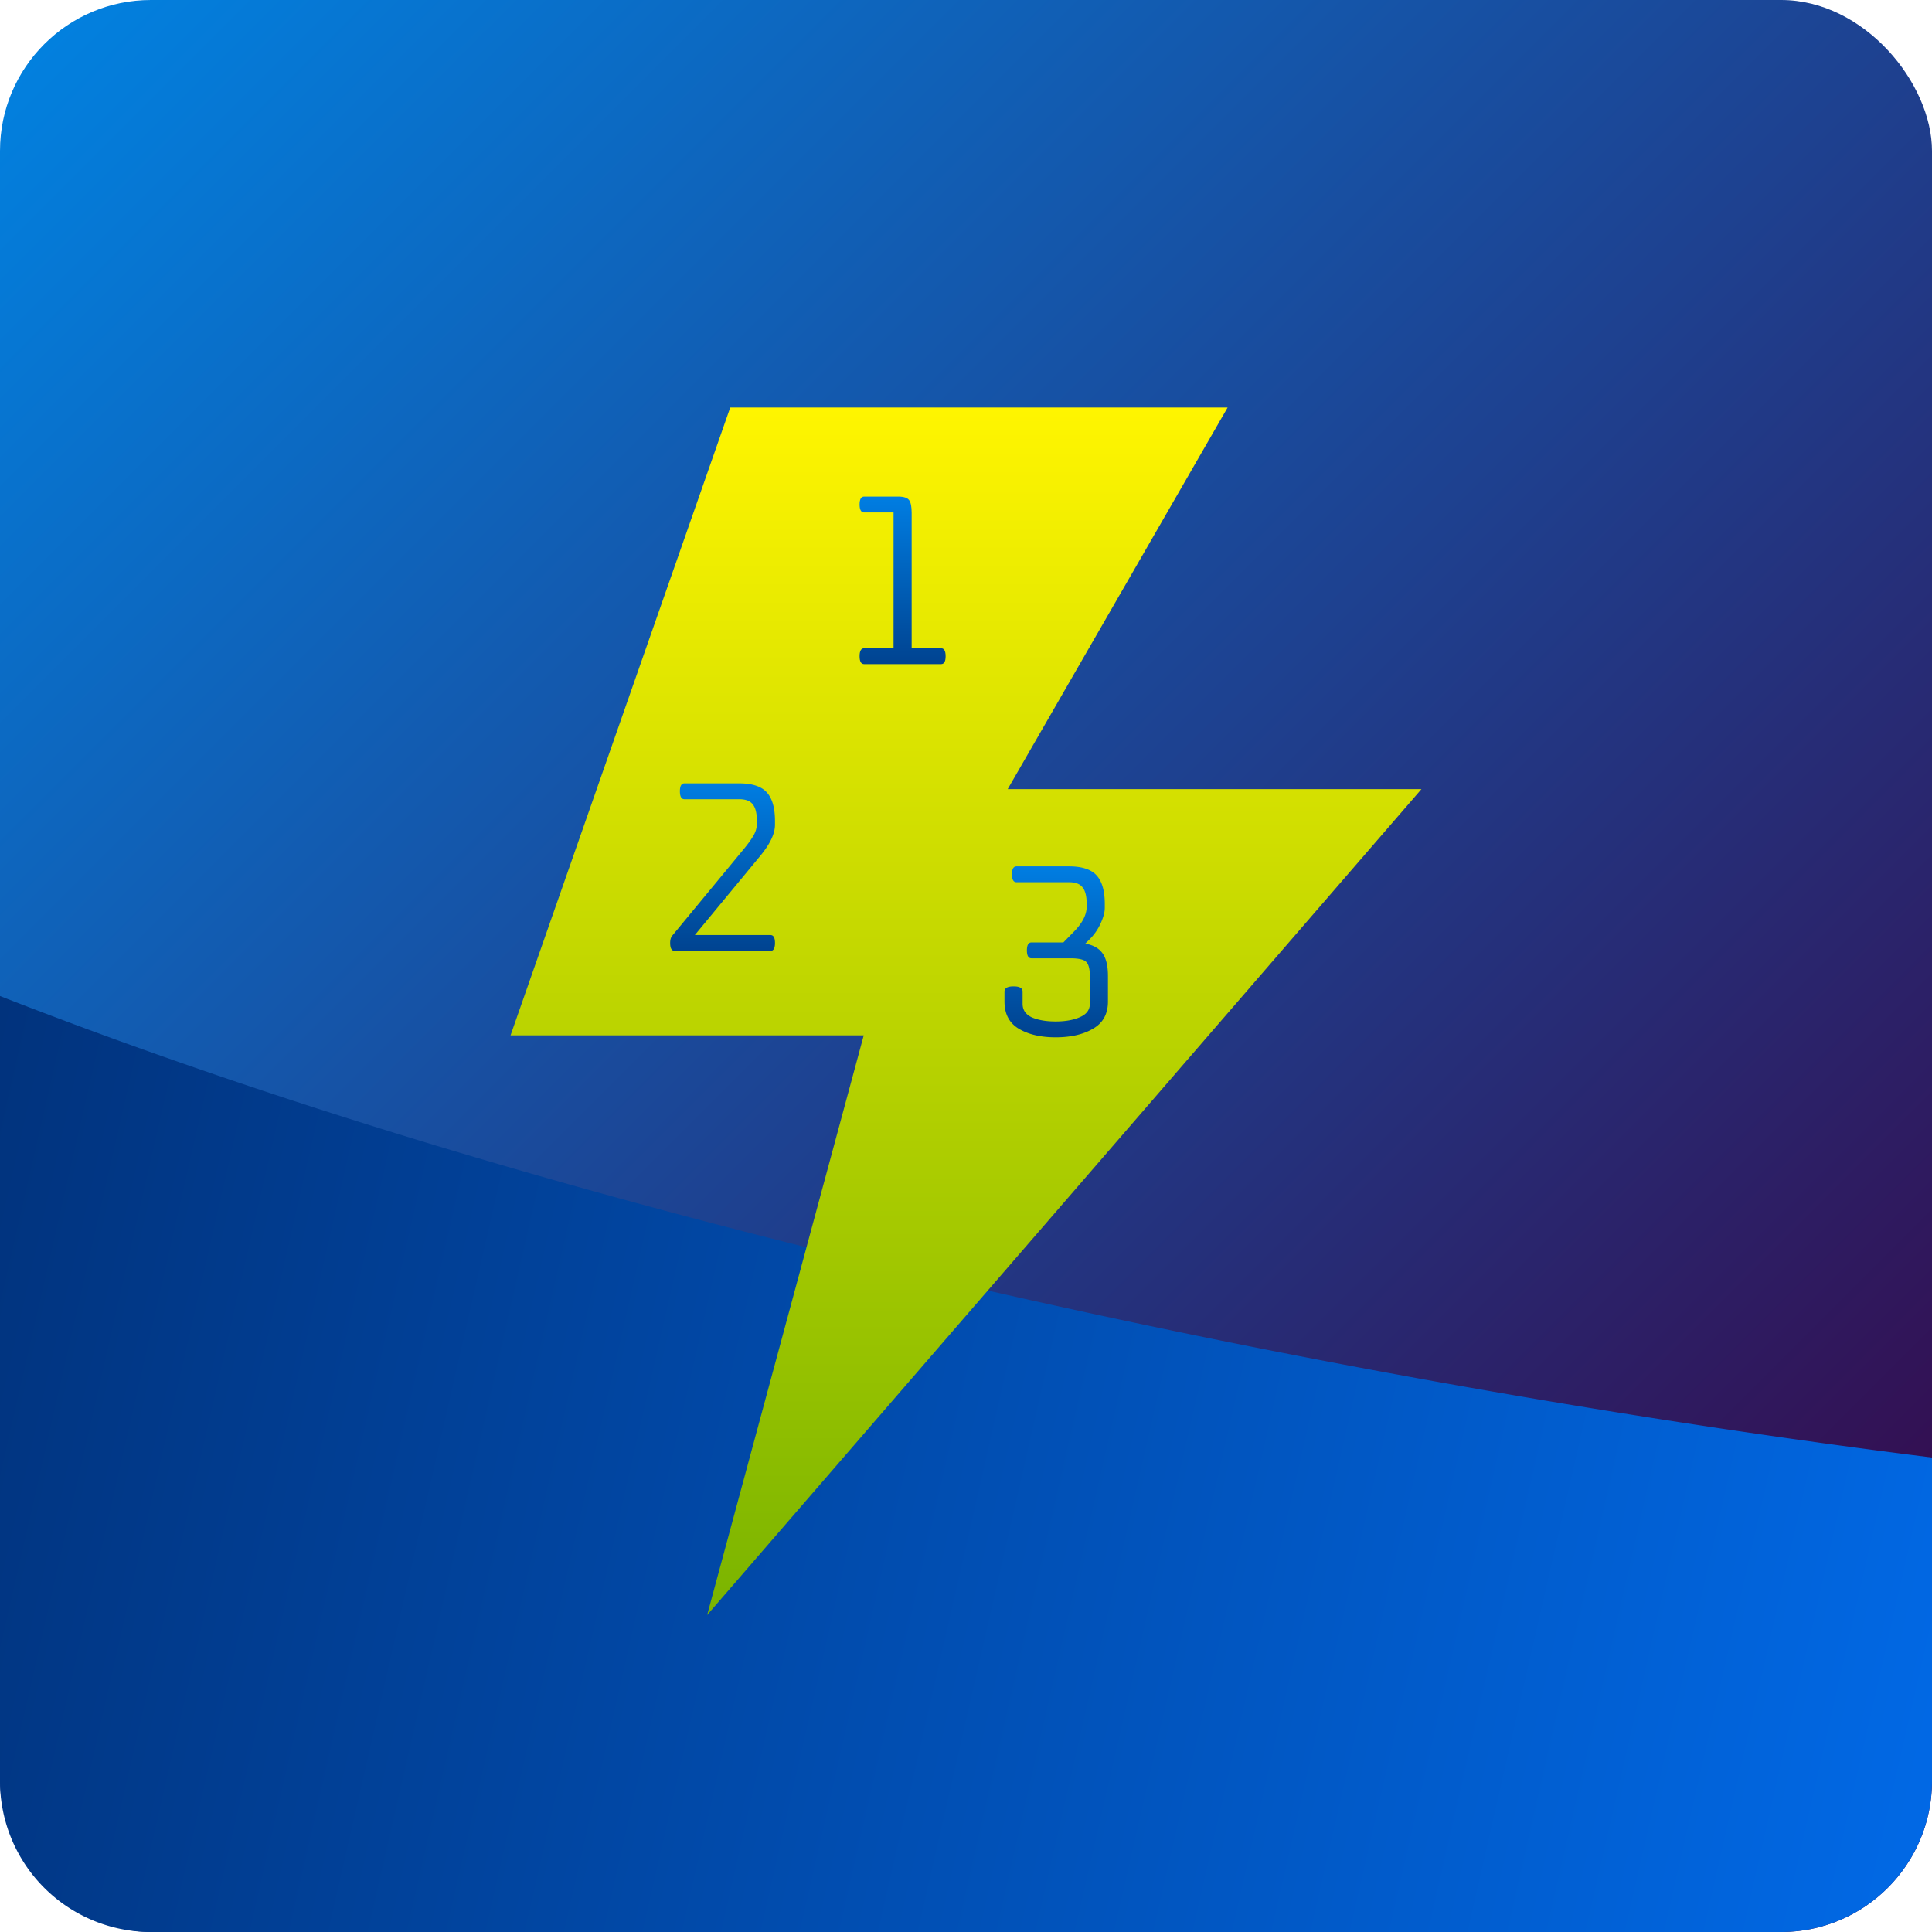 <svg xmlns="http://www.w3.org/2000/svg" width="512" height="512" fill="none"><g clip-path="url(#clip0)"><rect width="512" height="512" fill="url(#paint0_linear)" rx="40"/><path fill="url(#paint1_linear)" d="M512 386.25V472a40 40 0 01-40 40H40a40 40 0 01-40-40V263.96c165.66 64.73 370.51 104.62 512 122.3z"/><g filter="url(#filter0_d)"><path fill="url(#paint2_linear)" d="M376.7 205.13H267.05L325.33 104H193.52L135.3 270.38h93.6L187.4 424l189.3-218.87z"/></g><g filter="url(#filter1_d)"><path fill="url(#paint3_linear)" d="M293.62 254.64v6.78c0 3.28-1.32 5.68-3.96 7.2-2.6 1.52-5.9 2.28-9.9 2.28-3.96 0-7.22-.76-9.78-2.28-2.52-1.52-3.78-3.92-3.78-7.2v-2.64c0-.92.8-1.38 2.4-1.38 1.6 0 2.4.46 2.4 1.38v3.24c0 1.64.82 2.84 2.46 3.6 1.68.72 3.78 1.08 6.3 1.08 2.56 0 4.7-.38 6.42-1.14 1.76-.76 2.64-1.94 2.64-3.54v-7.38c0-1.84-.32-3.08-.96-3.72-.6-.64-2-.96-4.2-.96h-10.32c-.8 0-1.2-.7-1.2-2.1 0-1.4.4-2.1 1.2-2.1h8.46l2.82-2.88c2.24-2.28 3.36-4.48 3.36-6.6v-.72c0-2.04-.36-3.5-1.08-4.38-.68-.92-1.88-1.38-3.6-1.38h-13.92c-.8 0-1.2-.7-1.2-2.1 0-1.4.4-2.1 1.2-2.1h13.92c3.44 0 5.88.8 7.32 2.4 1.44 1.6 2.16 4.12 2.16 7.56v1.02c0 1.16-.36 2.52-1.08 4.08a14.13 14.13 0 01-2.76 4.08l-1.32 1.32c2.12.4 3.64 1.26 4.56 2.58.96 1.32 1.44 3.32 1.44 6z"/></g><g filter="url(#filter2_d)"><path fill="url(#paint4_linear)" d="M205.38 213.56v1.02c0 2.32-1.28 5.04-3.84 8.16l-17.4 21.06h20.04c.8 0 1.2.7 1.2 2.1 0 1.4-.4 2.1-1.2 2.1H178.8c-.8 0-1.2-.7-1.2-2.1 0-.84.18-1.48.54-1.92l19.08-23.1c1.2-1.48 2.06-2.7 2.58-3.66a6.1 6.1 0 00.78-2.94v-.72c0-2.04-.36-3.5-1.08-4.38-.68-.92-1.88-1.38-3.6-1.38h-14.52c-.8 0-1.2-.7-1.2-2.1 0-1.4.4-2.1 1.2-2.1h14.52c3.44 0 5.88.8 7.32 2.4 1.44 1.6 2.16 4.12 2.16 7.56z"/></g><g filter="url(#filter3_d)"><path fill="url(#paint5_linear)" d="M249.4 172H229c-.8 0-1.2-.7-1.2-2.1 0-1.4.4-2.1 1.2-2.1h7.8v-36H229c-.8 0-1.2-.7-1.2-2.1 0-1.4.4-2.1 1.2-2.1h9c1.52 0 2.5.32 2.94.96.44.6.66 1.72.66 3.36v35.88h7.8c.8 0 1.2.7 1.2 2.1 0 1.4-.4 2.1-1.2 2.1z"/></g></g><defs><linearGradient id="paint0_linear" x1="0" x2="512" y1="0" y2="512" gradientUnits="userSpaceOnUse"><stop stop-color="#0183E2"/><stop offset="1" stop-color="#3A003F"/></linearGradient><linearGradient id="paint1_linear" x1="-528" x2="610" y1="264" y2="524" gradientUnits="userSpaceOnUse"><stop stop-color="#01001B"/><stop offset="1" stop-color="#0173F9"/></linearGradient><linearGradient id="paint2_linear" x1="256" x2="256" y1="104" y2="424" gradientUnits="userSpaceOnUse"><stop stop-color="#FFF500"/><stop offset="1" stop-color="#7AB400"/></linearGradient><linearGradient id="paint3_linear" x1="280" x2="280" y1="210" y2="286" gradientUnits="userSpaceOnUse"><stop stop-color="#0092FF"/><stop offset="1" stop-color="#002E73"/></linearGradient><linearGradient id="paint4_linear" x1="192" x2="192" y1="188" y2="264" gradientUnits="userSpaceOnUse"><stop stop-color="#0092FF"/><stop offset="1" stop-color="#002E73"/></linearGradient><linearGradient id="paint5_linear" x1="238" x2="238" y1="112" y2="188" gradientUnits="userSpaceOnUse"><stop stop-color="#0092FF"/><stop offset="1" stop-color="#002E73"/></linearGradient><filter id="filter0_d" width="350" height="350" x="81" y="93" color-interpolation-filters="sRGB" filterUnits="userSpaceOnUse"><feFlood flood-opacity="0" result="BackgroundImageFix"/><feColorMatrix in="SourceAlpha" values="0 0 0 0 0 0 0 0 0 0 0 0 0 0 0 0 0 0 127 0"/><feOffset dy="4"/><feGaussianBlur stdDeviation="7.5"/><feColorMatrix values="0 0 0 0 0 0 0 0 0 0 0 0 0 0 0 0 0 0 0.25 0"/><feBlend in2="BackgroundImageFix" result="effect1_dropShadow"/><feBlend in="SourceGraphic" in2="effect1_dropShadow" result="shape"/></filter><filter id="filter1_d" width="57.42" height="75.3" x="251.2" y="214.6" color-interpolation-filters="sRGB" filterUnits="userSpaceOnUse"><feFlood flood-opacity="0" result="BackgroundImageFix"/><feColorMatrix in="SourceAlpha" values="0 0 0 0 0 0 0 0 0 0 0 0 0 0 0 0 0 0 127 0"/><feOffset dy="4"/><feGaussianBlur stdDeviation="7.5"/><feColorMatrix values="0 0 0 0 0 0 0 0 0 0 0 0 0 0 0 0 0 0 0.25 0"/><feBlend in2="BackgroundImageFix" result="effect1_dropShadow"/><feBlend in="SourceGraphic" in2="effect1_dropShadow" result="shape"/></filter><filter id="filter2_d" width="57.78" height="74.4" x="162.6" y="192.6" color-interpolation-filters="sRGB" filterUnits="userSpaceOnUse"><feFlood flood-opacity="0" result="BackgroundImageFix"/><feColorMatrix in="SourceAlpha" values="0 0 0 0 0 0 0 0 0 0 0 0 0 0 0 0 0 0 127 0"/><feOffset dy="4"/><feGaussianBlur stdDeviation="7.5"/><feColorMatrix values="0 0 0 0 0 0 0 0 0 0 0 0 0 0 0 0 0 0 0.25 0"/><feBlend in2="BackgroundImageFix" result="effect1_dropShadow"/><feBlend in="SourceGraphic" in2="effect1_dropShadow" result="shape"/></filter><filter id="filter3_d" width="52.8" height="74.4" x="212.8" y="116.6" color-interpolation-filters="sRGB" filterUnits="userSpaceOnUse"><feFlood flood-opacity="0" result="BackgroundImageFix"/><feColorMatrix in="SourceAlpha" values="0 0 0 0 0 0 0 0 0 0 0 0 0 0 0 0 0 0 127 0"/><feOffset dy="4"/><feGaussianBlur stdDeviation="7.5"/><feColorMatrix values="0 0 0 0 0 0 0 0 0 0 0 0 0 0 0 0 0 0 0.25 0"/><feBlend in2="BackgroundImageFix" result="effect1_dropShadow"/><feBlend in="SourceGraphic" in2="effect1_dropShadow" result="shape"/></filter><clipPath id="clip0"><path fill="#fff" d="M0 0h512v512H0z"/></clipPath></defs></svg>
